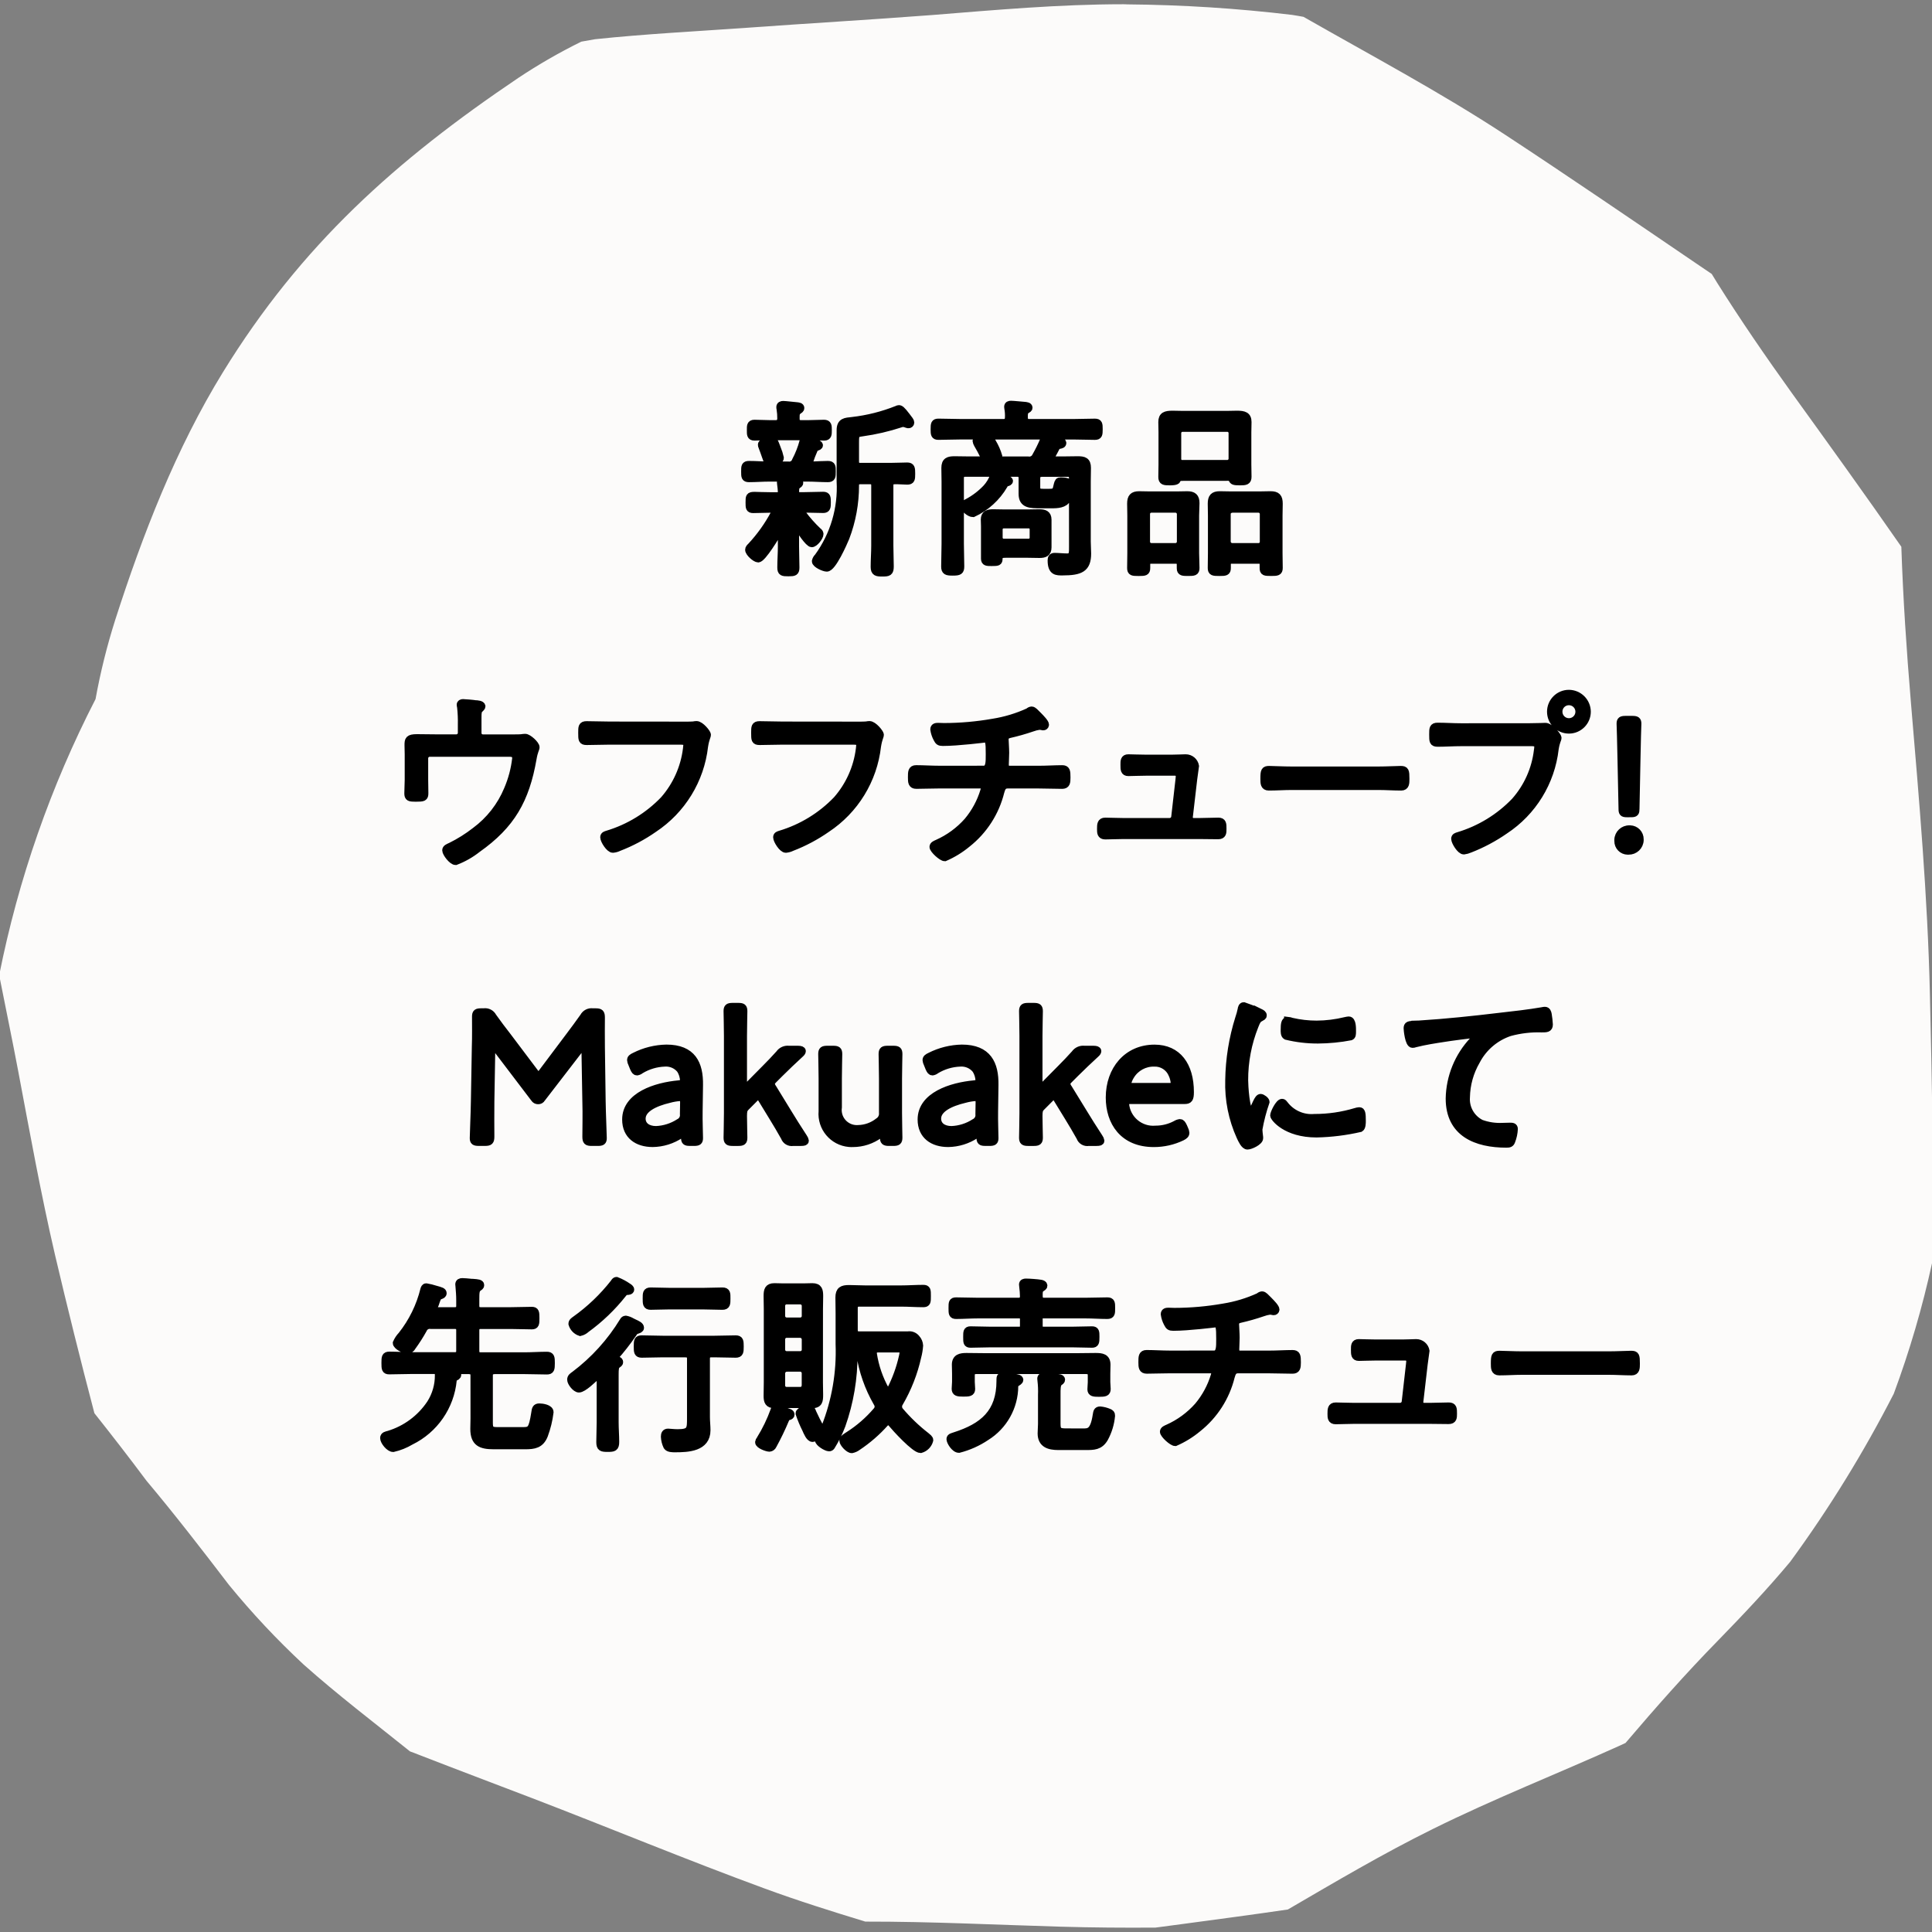 <?xml version="1.0" encoding="utf-8"?>
<!-- Generator: Adobe Illustrator 28.0.0, SVG Export Plug-In . SVG Version: 6.00 Build 0)  -->
<svg version="1.1" id="レイヤー_1" xmlns="http://www.w3.org/2000/svg" xmlns:xlink="http://www.w3.org/1999/xlink" x="0px"
	 y="0px" viewBox="0 0 185 185" style="enable-background:new 0 0 185 185;" xml:space="preserve">
<rect x="0" y="0" width="185" height="185" fill="#808080" stroke="none"/>
<style type="text/css">
	.st0{fill:#FCFBFA;}
	.st1{stroke:#000000;stroke-width:0.7;}
</style>
<g id="グループ_1477" transform="translate(-1152.348 -359.937)">
	<path id="パス_485" class="st0" d="M1335.328,427.191c-0.419-4.981-0.75-9.942-0.916-14.9
		c-3.437-4.95-6.961-9.835-10.5-14.739c-2.475-3.448-4.885-6.95-7.148-10.553
		c-0.167-0.274-0.342-0.552-0.509-0.829c-0.509-0.354-1.027-0.7-1.547-1.049
		c-6.076-4.132-12.131-8.273-18.263-12.3
		c-6.242-4.09-12.8-7.569-19.279-11.271c-0.365-0.065-0.73-0.133-1.095-0.187
		c-5.248-0.628-10.526-0.964-15.811-1.007c-0.121-0.012-0.243-0.012-0.365-0.012
		c-6.1,0-12.185,0.543-18.252,1.03c-5.934,0.453-11.877,0.795-17.8,1.225
		c-4.828,0.342-9.7,0.586-14.518,1.095c-0.441,0.076-0.871,0.155-1.315,0.232
		c-2.083,1.026-4.097,2.185-6.03,3.471c-11.735,7.911-20.784,16-28.273,28.163
		c-4.509,7.326-7.691,15.545-10.321,23.72c-0.792,2.49-1.423,5.029-1.889,7.6
		c-4.29,8.341-7.395,17.241-9.226,26.44c0.6,3.06,1.239,6.1,1.813,9.147
		c1.117,5.9,2.178,11.812,3.536,17.655c1.193,5.071,2.449,10.117,3.767,15.138
		c1.691,2.133,3.36,4.285,4.984,6.463c2.73,3.247,5.315,6.6,7.889,9.965
		c2.206,2.702,4.595,5.25,7.148,7.626c3.27,2.916,6.774,5.578,10.2,8.33
		c0.3,0.11,0.6,0.221,0.894,0.342c3.6,1.4,7.215,2.763,10.827,4.144
		c7.425,2.851,14.762,5.9,22.232,8.641c3.182,1.171,6.418,2.186,9.645,3.171
		c6.254-0.011,12.462,0.308,18.7,0.486c3.041,0.088,6.067,0.11,9.091,0.088
		c0.945-0.13,1.887-0.257,2.831-0.376c3.278-0.444,6.565-0.874,9.84-1.358
		c4.565-2.659,9.122-5.357,13.848-7.691c5.889-2.919,12.021-5.326,18.009-8.033
		c0.155-0.076,0.32-0.144,0.475-0.221c2.851-3.349,5.767-6.653,8.85-9.8
		c2.4-2.464,4.729-4.927,6.916-7.546c3.729-5.095,7.047-10.479,9.922-16.1
		c1.522-4.1,2.751-8.302,3.68-12.575c0.133-8.562-0.011-17.146-0.221-25.7
		C1336.931,445.789,1336.114,436.495,1335.328,427.191z"/>
	<path id="パス_3281" class="st1" d="M1227.055,403.777c-0.068-0.308-0.165-0.609-0.288-0.9
		c-0.234-0.63-0.288-0.81-0.576-0.81c-0.234,0-0.918,0.18-0.918,0.45
		c-0.001,0.076,0.017,0.15,0.054,0.216c0.144,0.36,0.234,0.648,0.306,0.846
		c0.2,0.576,0.234,0.648,0.5,0.648
		C1226.227,404.227,1227.055,404.137,1227.055,403.777z M1235.623,405.954
		c0.36,0,0.5,0.144,0.5,0.486v5.742c0,0.684-0.054,1.35-0.054,2.034
		c0,0.54,0.234,0.576,0.756,0.576c0.594,0,0.756-0.036,0.756-0.612
		c0-0.666-0.036-1.332-0.036-2v-5.722c0-0.324,0.108-0.5,0.45-0.5
		c0.36-0.018,0.918,0.036,1.224,0.036c0.4,0,0.414-0.18,0.414-0.7
		c0-0.52-0.018-0.72-0.414-0.72c-0.45,0-1.062,0.036-1.638,0.036h-2.84
		c-0.342,0-0.486-0.144-0.486-0.486v-1.836c0-0.81,0.054-0.828,0.666-0.918
		c1.241-0.173,2.464-0.456,3.654-0.846c0.07-0.026,0.142-0.045,0.216-0.054
		c0.098,0,0.196,0.019,0.288,0.054c0.081,0.035,0.165,0.059,0.252,0.072
		c0.11,0.009,0.207-0.073,0.215-0.183c0-0.006,0.001-0.011,0.001-0.017
		c0-0.126-0.126-0.27-0.4-0.63c-0.45-0.594-0.594-0.684-0.72-0.684
		c-0.064,0.001-0.126,0.02-0.18,0.054c-1.374,0.549-2.814,0.912-4.284,1.08
		c-0.666,0.072-1.152,0.072-1.152,0.918v4.9
		c0.139,2.583-0.616,5.136-2.138,7.228c-0.118,0.111-0.2,0.255-0.234,0.414
		c0,0.288,0.81,0.648,1.08,0.648c0.558,0,1.6-2.376,1.818-2.9
		c0.61-1.596,0.921-3.291,0.918-5c0-0.342,0.162-0.468,0.486-0.468
		L1235.623,405.954z M1228.567,399.871c0-0.288,0.018-0.45,0.216-0.594
		c0.144-0.108,0.234-0.144,0.234-0.27c0-0.162-0.2-0.18-0.324-0.2
		c-0.234-0.018-1.17-0.126-1.35-0.126c-0.162,0-0.306,0.054-0.306,0.234
		c-0.003,0.055,0.003,0.109,0.018,0.162c0.051,0.315,0.075,0.635,0.072,0.954
		c-0.036,0.36-0.162,0.486-0.5,0.486h-0.594c-0.486,0-0.99-0.036-1.44-0.036
		c-0.4,0-0.378,0.252-0.378,0.648s-0.018,0.648,0.378,0.648
		c0.45,0,0.954-0.036,1.44-0.036h3.78c0.5,0,1.008,0.036,1.458,0.036
		c0.378,0,0.378-0.252,0.378-0.648c0-0.414,0-0.648-0.4-0.648
		c-0.432,0-0.936,0.036-1.44,0.036h-0.756c-0.306,0-0.486-0.126-0.486-0.468
		V399.871z M1229.251,402.211c-0.171,0.637-0.412,1.253-0.72,1.836
		c-0.098,0.304-0.406,0.488-0.72,0.432h-1.782c-0.666,0-1.314-0.054-1.962-0.054
		c-0.4,0-0.4,0.18-0.4,0.666s0,0.666,0.4,0.666
		c0.648,0,1.3-0.054,1.962-0.054h3.636c0.648,0,1.314,0.054,1.962,0.054
		c0.4,0,0.4-0.2,0.4-0.666c0-0.45,0.018-0.666-0.4-0.666
		c-0.4,0-1.044,0.036-1.494,0.054c-0.157,0.002-0.286-0.123-0.288-0.28
		c0-0.003,0-0.005,0-0.008c0.132-0.417,0.289-0.825,0.468-1.224
		c0.044-0.116,0.147-0.199,0.27-0.216c0.09-0.036,0.216-0.072,0.216-0.18
		c0-0.216-1.134-0.594-1.35-0.594
		C1229.305,401.977,1229.287,402.105,1229.251,402.211z M1226.497,409.105
		c-0.604,1.137-1.355,2.19-2.232,3.132c-0.108,0.108-0.216,0.2-0.216,0.342
		c0,0.306,0.648,0.864,0.9,0.864c0.414,0,1.764-2.25,2-2.682
		c0.019-0.043,0.061-0.071,0.108-0.072c0.09,0,0.108,0.09,0.126,0.144v1.422
		c0,0.666-0.054,1.35-0.054,2.016c0,0.486,0.162,0.5,0.72,0.5s0.7-0.036,0.7-0.5
		c0-0.666-0.036-1.35-0.036-2.016v-1.728c0-0.072,0.036-0.162,0.126-0.162
		c0.05,0.005,0.096,0.032,0.126,0.072c0.18,0.27,1.008,1.548,1.314,1.548
		c0.288,0,0.774-0.63,0.774-0.918c-0.011-0.105-0.071-0.199-0.162-0.252
		c-0.562-0.528-1.074-1.107-1.53-1.728c-0.047-0.048-0.072-0.113-0.072-0.18
		c0-0.162,0.162-0.216,0.288-0.234c0.594,0,1.206,0.036,1.8,0.036
		c0.36,0,0.378-0.2,0.378-0.666c0-0.45,0-0.666-0.378-0.666
		c-0.594,0-1.17,0.036-1.764,0.036h-0.468c-0.288,0-0.414-0.09-0.432-0.4
		c0.018-0.288,0-0.468,0.2-0.612c0.126-0.09,0.2-0.126,0.2-0.234
		c0-0.18-0.216-0.18-0.342-0.2c-0.238-0.012-0.99-0.062-1.19-0.062
		c-0.144,0-0.288,0.036-0.288,0.216c0,0.054,0.018,0.126,0.018,0.18
		c0.036,0.234,0.054,0.468,0.072,0.72c-0.018,0.288-0.144,0.4-0.45,0.4
		h-0.522c-0.792,0-1.278-0.036-1.6-0.036c-0.522,0-0.522,0.108-0.522,0.666
		c0,0.486,0,0.666,0.378,0.666c0.576,0,1.17-0.036,1.746-0.036
		c0.162,0.018,0.324,0.072,0.324,0.27
		C1226.531,409.004,1226.518,409.056,1226.497,409.105z M1248.997,405.991
		c0-0.2-1.188-0.612-1.314-0.612c-0.144,0-0.18,0.108-0.216,0.2
		c-0.154,0.398-0.38,0.764-0.666,1.08c-0.517,0.548-1.118,1.009-1.782,1.366
		c-0.144,0.072-0.36,0.18-0.36,0.342c0,0.288,0.54,0.738,0.864,0.738
		c1.242-0.576,2.278-1.518,2.97-2.7c0.051-0.124,0.158-0.218,0.288-0.252
		C1248.871,406.135,1248.997,406.081,1248.997,405.991z M1248.007,410.671
		c-0.021-0.248,0.162-0.466,0.409-0.487c0.03-0.003,0.061-0.002,0.091,0.001
		h2.3c0.24-0.029,0.457,0.142,0.486,0.382c0.004,0.035,0.004,0.07,0,0.104
		v0.7c0.029,0.247-0.148,0.47-0.395,0.499
		c-0.03,0.003-0.06,0.004-0.091,0.001h-2.3c-0.25,0.026-0.474-0.155-0.5-0.405
		c-0.003-0.032-0.003-0.063,0-0.095V410.671z M1252.687,410.329v-0.63
		c0-0.558-0.36-0.648-0.828-0.648c-0.36,0-0.738,0.018-1.1,0.018h-2.2
		c-0.378,0-0.756-0.018-1.134-0.018c-0.45,0-0.81,0.108-0.81,0.63
		c0,0.216,0.018,0.432,0.018,0.648v3.1c0,0.36,0.216,0.36,0.666,0.36
		c0.612,0,0.7-0.018,0.7-0.36c0.018-0.414,0.324-0.432,0.666-0.432h2.096
		c0.378,0,0.738,0.018,1.116,0.018c0.486,0,0.81-0.108,0.81-0.666V410.329z
		 M1252.273,402.105c-0.217,0.512-0.463,1.011-0.738,1.494
		c-0.124,0.288-0.429,0.454-0.738,0.4h-2.754c-0.072,0-0.162-0.036-0.162-0.126
		s0.09-0.126,0.09-0.252c-0.136-0.461-0.329-0.903-0.576-1.316
		c-0.054-0.09-0.09-0.18-0.126-0.234c-0.029-0.049-0.041-0.106-0.036-0.162
		c0-0.18,0.108-0.216,0.27-0.234h4.464c0.18,0.018,0.342,0.072,0.342,0.288
		C1252.305,402.012,1252.293,402.06,1252.273,402.105z M1255.063,412.275
		c0,0.54,0.036,1.008-0.5,1.008c-0.414,0-0.864-0.054-1.242-0.054
		c-0.252,0-0.306,0.162-0.306,0.378c0,1.116,0.54,1.08,1.08,1.08
		c1.724-0.002,2.386-0.308,2.386-1.748c0-0.378-0.036-0.756-0.036-1.152v-5.742
		c0-0.432,0.018-0.864,0.018-1.314c0-0.666-0.324-0.756-0.918-0.756
		c-0.468,0-0.954,0.018-1.422,0.018h-0.81c-0.162,0-0.306-0.054-0.306-0.234
		c-0.002-0.064,0.017-0.127,0.054-0.18c0.2-0.342,0.306-0.594,0.45-0.846
		c0.072-0.108,0.126-0.126,0.27-0.162c0.2-0.036,0.324-0.072,0.324-0.216
		c0-0.2-0.45-0.342-0.936-0.54c-0.018-0.018-0.054-0.036-0.054-0.072
		c-0.004-0.036,0.023-0.069,0.059-0.072c0.004-0,0.008-0,0.013,0h1.894
		c0.7,0,1.4,0.036,2.106,0.036c0.378,0,0.4-0.162,0.4-0.666
		c0-0.504-0.018-0.666-0.4-0.666c-0.7,0-1.4,0.036-2.106,0.036h-4.176
		c-0.324,0-0.45-0.126-0.486-0.45c0-0.432,0-0.612,0.216-0.756
		c0.144-0.09,0.234-0.126,0.234-0.234c0-0.162-0.234-0.18-0.36-0.2
		c-0.288-0.018-1.1-0.108-1.35-0.108c-0.162,0-0.306,0.036-0.306,0.234
		c0,0.036,0.018,0.108,0.018,0.144c0.054,0.303,0.072,0.611,0.054,0.918
		c-0.036,0.324-0.144,0.45-0.486,0.45h-4.122c-0.7,0-1.4-0.036-2.106-0.036
		c-0.378,0-0.4,0.162-0.4,0.666c0,0.486,0.018,0.666,0.4,0.666
		c0.7,0,1.4-0.036,2.106-0.036h1.584c0.07-0.009,0.134,0.041,0.143,0.111
		c0.001,0.005,0.001,0.01,0.001,0.015c0,0.054-0.036,0.09-0.072,0.144
		c-0.078,0.046-0.131,0.126-0.144,0.216c0.017,0.108,0.053,0.212,0.108,0.306
		c0.2,0.342,0.432,0.756,0.594,1.1c0.021,0.052,0.033,0.106,0.036,0.162
		c0,0.2-0.144,0.252-0.324,0.27h-1.1c-0.468,0-0.918-0.018-1.386-0.018
		c-0.594,0-0.918,0.108-0.918,0.774c0,0.45,0.018,0.882,0.018,1.332v5.924
		c0,0.72-0.036,1.44-0.036,2.178c0,0.468,0.18,0.522,0.756,0.522
		c0.63,0,0.756-0.072,0.756-0.54c0-0.72-0.036-1.44-0.036-2.16v-6.266
		c0-0.342,0.144-0.5,0.5-0.5h4.938c0.36,0,0.5,0.162,0.5,0.5v1.494
		c0,1.026,0.774,1.026,1.746,1.026h0.85c0.5,0,1.242,0.036,1.6-0.378
		c0.281-0.411,0.449-0.889,0.488-1.386c0-0.432-0.648-0.5-0.99-0.5
		c-0.216,0-0.252,0.072-0.324,0.342c-0.144,0.63-0.162,0.756-0.792,0.756h-0.558
		c-0.4,0-0.648-0.036-0.648-0.5v-0.846c0-0.36,0.144-0.468,0.486-0.5h2.466
		c0.241-0.035,0.465,0.132,0.5,0.373c0.006,0.042,0.006,0.085,0,0.127
		L1255.063,412.275z M1265.107,401.436c-0.013-0.263,0.19-0.487,0.453-0.5
		c0.011-0.001,0.022-0.001,0.033-0h4.248c0.26-0.016,0.484,0.182,0.5,0.442
		c0.001,0.019,0.001,0.039,0,0.058v2.412c0.005,0.263-0.204,0.481-0.467,0.486
		c-0.011,0-0.022,0-0.033-0h-4.248
		c-0.245,0.024-0.462-0.155-0.486-0.4c-0.003-0.029-0.003-0.058,0-0.086V401.436z
		 M1269.751,405.63c0.162-0.018,0.5-0.018,0.576,0.18
		c0.09,0.2,0.144,0.252,0.756,0.252c0.54,0,0.756-0.036,0.756-0.468
		c0-0.4-0.018-0.774-0.018-1.17v-3.1c0-0.324,0.018-0.648,0.018-0.972
		c0-0.63-0.36-0.738-1.044-0.738c-0.27,0-0.612,0.018-0.99,0.018h-4.176
		c-0.378,0-0.72-0.018-0.99-0.018c-0.684,0-1.026,0.108-1.026,0.738
		c0,0.324,0.018,0.648,0.018,0.972v3.1c0,0.4-0.018,0.792-0.018,1.188
		c0,0.432,0.216,0.45,0.756,0.45c0.144,0,0.63,0,0.684-0.162
		c0.09-0.234,0.2-0.27,0.63-0.27H1269.751z M1270.345,412.29
		c-0.276,0-0.5-0.224-0.5-0.5v-2.61c0-0.306,0.2-0.468,0.5-0.5h2.5
		c0.264-0.005,0.482,0.205,0.486,0.469c0,0.01,0,0.02-0,0.031v2.61
		c0.018,0.258-0.177,0.481-0.434,0.499c-0.017,0.001-0.034,0.001-0.052,0.001
		H1270.345z M1273.315,414.324c0,0.4,0.144,0.414,0.756,0.414
		c0.576,0,0.756-0.018,0.756-0.414c0-0.468-0.018-0.954-0.018-1.422v-3.598
		c0-0.378,0.018-0.756,0.018-1.134c0-0.63-0.2-0.846-0.828-0.846
		c-0.342,0-0.684,0.018-1.026,0.018h-2.772c-0.342,0-0.684-0.018-1.044-0.018
		c-0.612,0-0.81,0.234-0.81,0.846c0,0.378,0.018,0.756,0.018,1.134v3.6
		c0,0.468-0.018,0.954-0.018,1.422c0,0.4,0.18,0.414,0.756,0.414
		c0.594,0,0.756-0.018,0.756-0.414v-0.344c0-0.306,0.126-0.414,0.414-0.414h2.628
		c0.288,0,0.414,0.108,0.414,0.414V414.324z M1262.605,412.29
		c-0.263,0.005-0.481-0.204-0.486-0.467c-0-0.011-0-0.022,0-0.033
		v-2.61c-0.013-0.263,0.19-0.487,0.453-0.5
		c0.011-0.001,0.022-0.001,0.033-0h2.3
		c0.27,0.001,0.487,0.22,0.486,0.49c0,0.003-0,0.007-0,0.01v2.61
		c0.007,0.269-0.206,0.493-0.476,0.5c-0.003,0-0.007,0-0.01,0
		H1262.605z M1265.381,414.361c0,0.378,0.234,0.378,0.738,0.378
		c0.558,0,0.738-0.018,0.738-0.414c0-0.486-0.036-0.954-0.036-1.422v-3.598
		c0-0.4,0.036-0.792,0.036-1.188c0-0.594-0.252-0.792-0.828-0.792
		c-0.342,0-0.684,0.018-1.026,0.018h-2.522c-0.342,0-0.7-0.018-1.044-0.018
		c-0.612,0-0.81,0.234-0.81,0.846c0,0.378,0.018,0.756,0.018,1.134v3.6
		c0,0.468-0.018,0.954-0.018,1.422c0,0.4,0.162,0.414,0.756,0.414
		s0.756-0.018,0.756-0.414v-0.344c0-0.306,0.126-0.414,0.414-0.414h2.412
		c0.288,0,0.414,0.126,0.414,0.414L1265.381,414.361z M1194.043,430.605
		c-0.594,0-1.188-0.018-1.764-0.018c-0.81,0-0.846,0.2-0.846,0.7
		c0,0.288,0.018,0.594,0.018,0.9v2.418c0,0.432-0.036,0.864-0.036,1.3
		c0,0.414,0.144,0.45,0.738,0.45c0.756,0,0.864-0.036,0.864-0.468
		c0-0.27-0.018-0.918-0.018-1.3v-2.036c0-0.276,0.224-0.5,0.5-0.5h7.326
		c0.45,0,0.918-0.054,0.918,0.5c-0.115,1.03-0.382,2.037-0.792,2.988
		c-0.655,1.577-1.727,2.945-3.1,3.96c-0.723,0.563-1.501,1.052-2.322,1.458
		c-0.27,0.126-0.486,0.2-0.486,0.4c0,0.27,0.594,1.062,0.936,1.062
		c0.752-0.288,1.456-0.688,2.088-1.188c3.258-2.3,4.626-4.716,5.31-8.64
		c0.126-0.756,0.288-0.936,0.288-1.1c0-0.27-0.72-0.936-1.026-0.936
		c-0.121,0.003-0.241,0.015-0.36,0.036c-0.18,0.018-0.414,0.018-0.648,0.018
		h-3.042c-0.264,0.005-0.482-0.205-0.486-0.469c-0-0.01,0-0.02,0-0.031
		v-1.44c0-0.486,0.018-0.684,0.18-0.828c0.072-0.072,0.2-0.18,0.2-0.27
		c0-0.2-0.468-0.234-0.612-0.234c-0.18-0.036-1.044-0.108-1.188-0.108
		c-0.126,0-0.252,0.054-0.252,0.18c0.003,0.079,0.015,0.158,0.036,0.234
		c0.061,0.556,0.085,1.115,0.072,1.674v0.788c0.005,0.272-0.212,0.496-0.484,0.5
		c-0.005,0-0.011,0-0.016,0H1194.043z M1210.765,429.38
		c-0.756,0-1.494-0.036-2.25-0.036c-0.45,0-0.45,0.216-0.45,0.756
		c0,0.666,0,0.828,0.468,0.828c0.738,0,1.476-0.036,2.214-0.036h6.734
		c0.36,0,0.648,0.036,0.648,0.4c0,0.09-0.036,0.27-0.036,0.36
		c-0.224,1.801-0.983,3.494-2.178,4.86c-1.489,1.554-3.356,2.695-5.418,3.312
		c-0.162,0.054-0.324,0.09-0.324,0.288c0,0.288,0.522,1.134,0.864,1.134
		c0.2-0.018,0.396-0.073,0.576-0.162c1.183-0.456,2.307-1.054,3.346-1.78
		c2.703-1.788,4.476-4.68,4.842-7.9c0.126-0.792,0.27-0.918,0.27-1.116
		c0-0.162-0.63-0.954-1.026-0.954c-0.103,0.003-0.205,0.015-0.306,0.036
		c-0.2,0.018-0.45,0.018-0.72,0.018L1210.765,429.38z M1227.325,429.38
		c-0.756,0-1.494-0.036-2.25-0.036c-0.45,0-0.45,0.216-0.45,0.756
		c0,0.666,0,0.828,0.468,0.828c0.738,0,1.476-0.036,2.214-0.036h6.732
		c0.36,0,0.648,0.036,0.648,0.4c0,0.09-0.036,0.27-0.036,0.36
		c-0.224,1.801-0.983,3.494-2.178,4.86c-1.489,1.554-3.356,2.695-5.418,3.312
		c-0.162,0.054-0.324,0.09-0.324,0.288c0,0.288,0.522,1.134,0.864,1.134
		c0.2-0.018,0.396-0.073,0.576-0.162c1.184-0.456,2.308-1.054,3.348-1.78
		c2.703-1.788,4.476-4.68,4.842-7.9c0.126-0.792,0.27-0.918,0.27-1.116
		c0-0.162-0.63-0.954-1.026-0.954c-0.103,0.003-0.205,0.015-0.306,0.036
		c-0.2,0.018-0.45,0.018-0.72,0.018L1227.325,429.38z M1242.301,433.611
		c-0.738,0-1.566-0.054-2.232-0.054c-0.432,0-0.432,0.306-0.432,0.828
		c0,0.45,0.018,0.738,0.45,0.738c0.684,0,1.458-0.036,2.214-0.036h4.014
		c0.163-0.003,0.3,0.125,0.306,0.288c-0.009,0.097-0.027,0.194-0.054,0.288
		c-0.322,1.062-0.854,2.048-1.566,2.9c-0.803,0.908-1.792,1.632-2.9,2.124
		c-0.162,0.072-0.4,0.162-0.4,0.342c0,0.27,0.828,1.026,1.116,1.026
		c0.781-0.339,1.509-0.788,2.164-1.332c1.581-1.252,2.701-2.993,3.186-4.95
		c0.108-0.378,0.216-0.684,0.666-0.684h2.97c0.738,0,1.494,0.036,2.25,0.036
		c0.414,0,0.45-0.252,0.45-0.738c0-0.63-0.036-0.828-0.45-0.828
		c-0.684,0-1.494,0.054-2.25,0.054h-2.806c-0.306,0-0.4-0.216-0.4-0.468
		c0-0.288,0.036-0.756,0.036-1.116c0-0.432-0.054-1.116-0.054-1.3
		c0-0.288,0.2-0.414,0.432-0.468c0.73-0.166,1.451-0.37,2.16-0.612
		c0.226-0.085,0.461-0.145,0.7-0.18c0.054,0,0.108,0.018,0.162,0.018
		c0.065,0.019,0.132,0.031,0.2,0.036c0.109,0.009,0.205-0.071,0.216-0.18
		c0-0.2-0.4-0.612-0.666-0.882l-0.144-0.144
		c-0.108-0.108-0.342-0.378-0.5-0.378c-0.116,0.01-0.224,0.061-0.306,0.144
		c-1.082,0.495-2.225,0.84-3.4,1.026c-1.552,0.273-3.124,0.411-4.7,0.414
		c-0.2,0-0.468-0.018-0.576-0.018c-0.18,0-0.378,0.036-0.378,0.27
		c0.041,0.309,0.139,0.608,0.288,0.882c0.144,0.288,0.234,0.36,0.558,0.36
		c1.458,0,3.978-0.324,4.032-0.324c0.4,0,0.432,0.324,0.432,1.458
		c0,0.774,0.018,1.458-0.558,1.458L1242.301,433.611z M1262.081,432.551
		c-0.7,0-1.332-0.036-1.692-0.036c-0.414,0-0.4,0.306-0.4,0.666
		c0,0.432,0,0.72,0.4,0.72c0.378,0,1.08-0.036,1.71-0.036h2.754
		c0.227-0.011,0.421,0.164,0.432,0.392c0,0.008,0.001,0.015,0,0.022
		c0,0.054-0.036,0.306-0.036,0.378l-0.4,3.51
		c-0.029,0.255-0.244,0.448-0.5,0.45h-4.48c-0.576,0-1.26-0.036-1.692-0.036
		s-0.432,0.324-0.432,0.738c0,0.342,0,0.648,0.432,0.648
		c0.45,0,1.17-0.036,1.692-0.036h7.412c0.576,0,1.134,0.018,1.71,0.018
		c0.45,0,0.45-0.27,0.45-0.648c0-0.468,0-0.72-0.432-0.72
		c-0.576,0-1.152,0.036-1.728,0.036h-0.648c-0.228,0.003-0.415-0.179-0.418-0.406
		c-0-0.021,0.001-0.041,0.004-0.062l0.414-3.564
		c0.018-0.162,0.18-1.26,0.18-1.278c-0.072-0.46-0.471-0.797-0.936-0.792
		c-0.216,0-0.828,0.036-1.314,0.036H1262.081z M1276.051,433.685
		c-0.774,0-1.89-0.054-2.178-0.054c-0.432,0-0.486,0.126-0.486,0.882
		c0,0.414,0,0.774,0.45,0.774c0.738,0,1.476-0.054,2.214-0.054h8.262
		c0.738,0,1.476,0.054,2.214,0.054c0.432,0,0.432-0.36,0.432-0.774
		c0-0.756-0.036-0.882-0.486-0.882c-0.288,0-1.4,0.054-2.16,0.054H1276.051z
		 M1292.251,429.544c-0.756,0-1.494-0.054-2.25-0.054
		c-0.45,0-0.45,0.216-0.45,0.774c0,0.648,0,0.828,0.468,0.828
		c0.738,0,1.476-0.054,2.214-0.054h6.462c0.468,0,0.918-0.054,0.918,0.4
		c-0.002,0.121-0.014,0.241-0.036,0.36c-0.213,1.804-0.973,3.5-2.178,4.86
		c-1.489,1.553-3.356,2.693-5.418,3.308c-0.162,0.054-0.324,0.09-0.324,0.288
		c0,0.288,0.522,1.152,0.864,1.152c0.199-0.026,0.393-0.081,0.576-0.162
		c1.182-0.46,2.306-1.058,3.348-1.782c2.682-1.762,4.443-4.624,4.806-7.812
		c0.126-0.774,0.27-0.882,0.27-1.062s-0.74-1.084-1.188-1.084
		c-0.036,0-0.882,0.036-1.548,0.036L1292.251,429.544z M1302.581,427.115
		c0.537,0,0.972,0.435,0.972,0.972c0,0.537-0.435,0.972-0.972,0.972
		c-0.537,0-0.972-0.435-0.972-0.972c-0.002-0.535,0.429-0.97,0.964-0.972
		C1302.576,427.115,1302.578,427.115,1302.581,427.115z M1302.581,426.341
		c-0.964,0-1.746,0.782-1.746,1.746c0,0.964,0.782,1.746,1.746,1.746
		c0.964,0,1.746-0.782,1.746-1.746l0,0
		C1304.32,427.125,1303.542,426.348,1302.581,426.341z M1308.539,437.841
		c0.4,0,0.45-0.09,0.45-0.468l0.09-4.536
		c0.018-0.648,0.036-1.728,0.054-2.448c0.018-0.594,0.036-1.008,0.036-1.152
		c0-0.324-0.108-0.4-0.522-0.4h-0.63c-0.414,0-0.522,0.072-0.522,0.4
		c0,0.162,0.018,0.576,0.036,1.17c0.018,0.72,0.036,1.8,0.054,2.358
		l0.096,4.61c0,0.378,0.054,0.468,0.45,0.468L1308.539,437.841z M1308.381,439.319
		c-0.592-0.017-1.085,0.449-1.103,1.041c-0.001,0.037-0,0.074,0.003,0.111
		c-0.009,0.52,0.406,0.948,0.925,0.956c0.028,0,0.055-0,0.083-0.002
		c0.592,0.016,1.085-0.451,1.101-1.043c0.001-0.024,0-0.049-0.001-0.073
		c0.011-0.536-0.413-0.979-0.949-0.991
		C1308.42,439.318,1308.401,439.318,1308.381,439.319z M1199.425,460.281
		c0-0.18,0.036-0.27,0.108-0.27c0.054,0,0.126,0.054,0.216,0.162l3.762,4.95
		c0.076,0.126,0.213,0.202,0.36,0.2c0.149,0.01,0.29-0.068,0.36-0.2
		l3.8-4.932c0.09-0.108,0.162-0.18,0.234-0.18
		c0.072,0,0.108,0.108,0.108,0.288l0.09,5.166c0.036,1.044,0,2.808,0,3.294
		c0,0.468,0.09,0.558,0.558,0.558h0.558c0.414,0,0.522-0.072,0.522-0.4
		c0-0.36-0.09-2.3-0.108-3.528l-0.072-5.184c-0.018-0.9,0-2.286,0-2.808
		c0-0.468-0.09-0.558-0.558-0.558h-0.252c-0.36-0.052-0.713,0.129-0.882,0.45
		c-0.45,0.648-0.918,1.26-1.386,1.89l-2.61,3.474
		c-0.126,0.18-0.234,0.27-0.324,0.27c-0.09,0-0.18-0.09-0.324-0.27
		l-2.646-3.51c-0.468-0.594-0.936-1.224-1.386-1.854
		c-0.166-0.324-0.522-0.506-0.882-0.45h-0.234c-0.432,0-0.54,0.072-0.54,0.45
		c0,0.684,0.018,1.962-0.018,2.916l-0.09,5.2
		c-0.018,1.206-0.108,3.15-0.108,3.51c0,0.324,0.108,0.4,0.522,0.4h0.576
		c0.468,0,0.558-0.09,0.558-0.558c0-0.666-0.018-2.322,0-3.312L1199.425,460.281z
		 M1218.793,469.316c0.414,0,0.522-0.072,0.522-0.4
		c0-0.486-0.054-1.62-0.036-2.556l0.036-2.52
		c0.036-2.034-0.666-3.528-3.15-3.528c-1.058,0.02-2.098,0.278-3.042,0.756
		c-0.27,0.126-0.378,0.216-0.378,0.378c0.012,0.126,0.048,0.248,0.108,0.36
		l0.162,0.4c0.108,0.252,0.2,0.36,0.324,0.36
		c0.132-0.02,0.257-0.076,0.36-0.162c0.696-0.419,1.488-0.655,2.3-0.684
		c0.574-0.042,1.132,0.2,1.494,0.648c0.197,0.314,0.308,0.674,0.324,1.044
		c0,0.234-0.126,0.288-0.468,0.324c-2.214,0.2-5.076,1.116-5.076,3.4
		c0,1.53,1.1,2.286,2.574,2.286c0.949-0.012,1.875-0.3,2.664-0.828
		c0.144-0.09,0.2-0.126,0.27-0.126c0.09,0,0.126,0.108,0.126,0.36
		c0,0.414,0.09,0.486,0.5,0.486L1218.793,469.316z M1217.821,465.505l-0.018,1.116
		c0.041,0.329-0.133,0.648-0.432,0.792c-0.658,0.425-1.417,0.667-2.2,0.7
		c-0.81,0-1.35-0.4-1.35-1.062c0-0.918,1.17-1.512,2.61-1.854
		c0.347-0.096,0.703-0.157,1.062-0.18
		C1217.767,465.014,1217.821,465.141,1217.821,465.505z M1224.621,465.105
		c0.144-0.144,0.252-0.216,0.342-0.216c0.108,0,0.2,0.09,0.324,0.306
		l1.044,1.71c0.4,0.648,0.738,1.224,1.134,1.926
		c0.117,0.345,0.47,0.552,0.828,0.486h0.756c0.27,0,0.4-0.036,0.4-0.144
		c-0.022-0.118-0.071-0.229-0.144-0.324c-0.576-0.882-1.1-1.71-1.512-2.394
		l-1.422-2.322c-0.093-0.121-0.154-0.264-0.18-0.414
		c0-0.144,0.09-0.252,0.27-0.432l0.558-0.558
		c0.612-0.612,1.26-1.224,1.962-1.872c0.126-0.108,0.18-0.2,0.18-0.27
		c0-0.108-0.144-0.162-0.378-0.162h-0.882c-0.365-0.049-0.727,0.111-0.936,0.414
		c-0.45,0.5-0.882,0.954-1.368,1.44l-1.692,1.71
		c-0.108,0.108-0.18,0.144-0.234,0.144c-0.09,0-0.144-0.108-0.144-0.306v-4.7
		c0-0.828,0.036-2.124,0.036-2.358c0-0.378-0.108-0.45-0.54-0.45h-0.5
		c-0.432,0-0.54,0.072-0.54,0.45c0,0.234,0.036,1.53,0.036,2.358v7.4
		c0,0.81-0.036,2.106-0.036,2.34c0,0.378,0.108,0.45,0.54,0.45h0.5
		c0.432,0,0.54-0.072,0.54-0.45c0-0.234-0.036-1.494-0.036-2.07
		c0-0.486,0.054-0.648,0.234-0.828L1224.621,465.105z M1237.869,469.316
		c0.432,0,0.54-0.072,0.54-0.45c0-0.234-0.036-1.53-0.036-2.34v-3.312
		c0-0.81,0.036-2.106,0.036-2.34c0-0.378-0.108-0.45-0.54-0.45h-0.5
		c-0.432,0-0.54,0.072-0.54,0.45c0,0.234,0.036,1.53,0.036,2.34v3.276
		c0.034,0.329-0.121,0.65-0.4,0.828c-0.554,0.44-1.237,0.686-1.944,0.7
		c-0.992,0.07-1.852-0.678-1.922-1.669c-0.009-0.128-0.004-0.256,0.014-0.383
		v-2.752c0-0.81,0.036-2.106,0.036-2.34c0-0.378-0.108-0.45-0.54-0.45h-0.522
		c-0.432,0-0.54,0.072-0.54,0.45c0,0.234,0.036,1.53,0.036,2.34v3.132
		c-0.138,1.557,1.012,2.932,2.57,3.07c0.127,0.011,0.255,0.014,0.382,0.008
		c0.906-0.004,1.788-0.294,2.52-0.828c0.077-0.066,0.17-0.11,0.27-0.126
		c0.09,0,0.126,0.09,0.126,0.324c0,0.45,0.108,0.522,0.54,0.522H1237.869z
		 M1247.085,469.316c0.414,0,0.522-0.072,0.522-0.4
		c0-0.486-0.054-1.62-0.036-2.556l0.036-2.52
		c0.036-2.034-0.666-3.528-3.15-3.528c-1.058,0.02-2.098,0.278-3.042,0.756
		c-0.27,0.126-0.378,0.216-0.378,0.378c0.012,0.126,0.048,0.248,0.108,0.36
		l0.162,0.4c0.108,0.252,0.2,0.36,0.324,0.36
		c0.132-0.02,0.257-0.076,0.36-0.162c0.696-0.419,1.488-0.655,2.3-0.684
		c0.574-0.042,1.132,0.2,1.494,0.648c0.197,0.314,0.308,0.674,0.324,1.044
		c0,0.234-0.126,0.288-0.468,0.324c-2.214,0.2-5.076,1.116-5.076,3.4
		c0,1.53,1.1,2.286,2.574,2.286c0.949-0.012,1.875-0.3,2.664-0.828
		c0.144-0.09,0.2-0.126,0.27-0.126c0.09,0,0.126,0.108,0.126,0.36
		c0,0.414,0.09,0.486,0.5,0.486L1247.085,469.316z M1246.117,465.505l-0.018,1.116
		c0.041,0.329-0.133,0.648-0.432,0.792c-0.658,0.425-1.417,0.667-2.2,0.7
		c-0.81,0-1.35-0.4-1.35-1.062c0-0.918,1.17-1.512,2.61-1.854
		c0.347-0.096,0.703-0.157,1.062-0.18
		C1246.063,465.014,1246.117,465.141,1246.117,465.505z M1252.917,465.105
		c0.144-0.144,0.252-0.216,0.342-0.216c0.108,0,0.2,0.09,0.324,0.306
		l1.048,1.71c0.4,0.648,0.738,1.224,1.134,1.926
		c0.117,0.345,0.47,0.552,0.828,0.486h0.756c0.27,0,0.4-0.036,0.4-0.144
		c-0.022-0.118-0.071-0.229-0.144-0.324c-0.576-0.882-1.1-1.71-1.512-2.394
		l-1.426-2.322c-0.093-0.121-0.154-0.264-0.18-0.414
		c0-0.144,0.09-0.252,0.27-0.432l0.558-0.558
		c0.612-0.612,1.26-1.224,1.962-1.872c0.126-0.108,0.18-0.2,0.18-0.27
		c0-0.108-0.144-0.162-0.378-0.162h-0.882c-0.365-0.049-0.727,0.111-0.936,0.414
		c-0.45,0.5-0.882,0.954-1.368,1.44l-1.692,1.71
		c-0.108,0.108-0.18,0.144-0.234,0.144c-0.09,0-0.144-0.108-0.144-0.306v-4.7
		c0-0.828,0.036-2.124,0.036-2.358c0-0.378-0.108-0.45-0.54-0.45h-0.5
		c-0.432,0-0.54,0.072-0.54,0.45c0,0.234,0.036,1.53,0.036,2.358v7.4
		c0,0.81-0.036,2.106-0.036,2.34c0,0.378,0.108,0.45,0.54,0.45h0.5
		c0.432,0,0.54-0.072,0.54-0.45c0-0.234-0.036-1.494-0.036-2.07
		c0-0.486,0.054-0.648,0.234-0.828L1252.917,465.105z M1265.681,467.823
		c-0.126-0.27-0.216-0.378-0.342-0.378c-0.142,0.018-0.279,0.067-0.4,0.144
		c-0.592,0.318-1.254,0.485-1.926,0.486c-1.47,0.131-2.767-0.955-2.898-2.425
		c-0.001-0.008-0.001-0.015-0.002-0.023c0-0.252,0.126-0.324,0.468-0.324h5.2
		c0.414,0,0.54-0.126,0.54-0.792c0-2.556-1.206-4.194-3.42-4.194
		c-2.628,0-4.32,2.052-4.32,4.716c0,2.34,1.3,4.392,4.248,4.392
		c0.935,0.003,1.858-0.207,2.7-0.612c0.252-0.126,0.36-0.234,0.36-0.4
		c-0.012-0.126-0.048-0.248-0.108-0.36L1265.681,467.823z M1264.331,463.988h-3.616
		c-0.288,0-0.414-0.054-0.414-0.216c0.051-0.295,0.161-0.577,0.324-0.828
		c0.477-0.781,1.335-1.248,2.25-1.224c0.744-0.029,1.427,0.411,1.71,1.1
		c0.124,0.266,0.198,0.553,0.216,0.846c0,0.25-0.126,0.322-0.468,0.322H1264.331z
		 M1275.115,465.505c-0.306,0-0.792,1.026-0.792,1.242s1.152,1.758,4.086,1.758
		c1.412-0.029,2.818-0.204,4.194-0.522c0.18-0.108,0.18-0.522,0.18-0.72
		c0-0.684-0.036-0.954-0.27-0.954c-0.123,0.008-0.244,0.033-0.36,0.072
		c-1.279,0.384-2.607,0.578-3.942,0.576c-1.11,0.096-2.192-0.387-2.862-1.278
		C1275.295,465.605,1275.223,465.505,1275.115,465.505z M1275.655,457.657
		c-0.288,0-0.324,0.36-0.324,0.882c0,0.2-0.018,0.5,0.18,0.612
		c0.995,0.243,2.017,0.364,3.042,0.36c1.05-0.007,2.097-0.109,3.128-0.306
		c0.162-0.072,0.162-0.234,0.162-0.54c0-0.252,0.018-1.044-0.342-1.044
		c-0.109,0.009-0.218,0.027-0.324,0.054c-0.901,0.222-1.826,0.337-2.754,0.342
		c-0.8,0-1.597-0.09-2.376-0.27c-0.126-0.048-0.258-0.08-0.392-0.094
		V457.657z M1272.811,456.793c-0.446-0.203-0.903-0.383-1.368-0.54
		c-0.162,0-0.216,0.2-0.234,0.342c-0.059,0.287-0.137,0.57-0.234,0.846
		c-0.603,1.917-0.924,3.912-0.954,5.922c-0.06,1.865,0.309,3.719,1.08,5.418
		c0.144,0.306,0.4,0.882,0.7,0.882c0.288,0,1.152-0.4,1.152-0.738
		c0.002-0.078-0.004-0.157-0.018-0.234c-0.018-0.144-0.054-0.468-0.054-0.612
		c0.158-0.893,0.387-1.771,0.684-2.628c0-0.162-0.36-0.414-0.5-0.414
		s-0.252,0.162-0.414,0.5c-0.036,0.09-0.09,0.18-0.126,0.27
		c-0.162,0.378-0.27,0.594-0.414,0.594c-0.468,0-0.594-2.61-0.594-3.024
		c-0.006-1.781,0.33-3.546,0.99-5.2c0.18-0.45,0.252-0.63,0.54-0.774
		c0.162-0.09,0.252-0.126,0.252-0.234c0-0.144-0.144-0.216-0.252-0.27
		c-0.038-0.02-0.128-0.056-0.236-0.11V456.793z M1287.841,458.035
		c-0.594,0.018-0.738,0.036-0.738,0.378c0,0.126,0.126,1.512,0.5,1.512
		c0.093-0,0.184-0.019,0.27-0.054c0.918-0.234,1.872-0.378,2.808-0.522
		c0.4-0.072,2.574-0.36,2.826-0.36c0.108,0,0.234,0.036,0.234,0.162
		c0,0.072-0.054,0.144-0.342,0.414c-1.421,1.507-2.23,3.49-2.268,5.562
		c0,3.33,2.574,4.356,5.472,4.356c0.27,0,0.4-0.036,0.486-0.27
		c0.147-0.374,0.232-0.769,0.252-1.17c0-0.252-0.2-0.252-0.414-0.252
		c-0.2,0-0.468,0.018-0.7,0.018c-0.698,0.035-1.395-0.069-2.052-0.306
		c-0.938-0.467-1.5-1.455-1.422-2.5c0.022-1.222,0.357-2.418,0.972-3.474
		c0.669-1.287,1.812-2.264,3.188-2.724c0.996-0.272,2.028-0.394,3.06-0.36
		c0.45,0,0.72,0,0.72-0.4c-0.018-0.326-0.054-0.65-0.108-0.972
		c-0.036-0.18-0.09-0.378-0.306-0.378c-0.085,0.002-0.17,0.014-0.252,0.036
		c-1.242,0.216-2.826,0.4-4.1,0.54c-2.556,0.306-5.112,0.576-7.686,0.738
		c-0.148,0.004-0.292,0.022-0.4,0.022V458.035z M1197.751,495.755
		c0,0.342-0.018,0.666-0.018,1.008c0,1.332,0.666,1.6,1.89,1.6h3.006
		c0.864,0,1.476-0.09,1.836-0.99c0.266-0.714,0.448-1.457,0.54-2.214
		c0-0.378-0.72-0.486-1.008-0.486c-0.342,0-0.378,0.18-0.432,0.576
		c-0.252,1.6-0.414,1.692-1.152,1.692h-2.394c-0.648,0-0.828-0.09-0.828-0.756
		v-4.52c0-0.36,0.144-0.468,0.5-0.5h2.862c0.72,0,1.44,0.036,2.16,0.036
		c0.378,0,0.414-0.162,0.414-0.738c0-0.54-0.018-0.738-0.414-0.738
		c-0.72,0-1.44,0.054-2.16,0.054h-4.158c-0.36,0-0.5-0.144-0.5-0.5v-1.934
		c0-0.36,0.144-0.5,0.5-0.5h2.844c0.684,0,1.35,0.036,2.034,0.036
		c0.36,0,0.378-0.18,0.378-0.72c0-0.558-0.018-0.738-0.378-0.738
		c-0.684,0-1.35,0.036-2.034,0.036h-2.844c-0.36,0-0.5-0.144-0.5-0.5v-0.612
		c0-0.648,0.018-0.918,0.234-1.08c0.144-0.108,0.234-0.144,0.234-0.27
		c0-0.2-0.27-0.216-0.72-0.252c-0.096,0.002-0.193-0.004-0.288-0.018
		c-0.2-0.018-0.54-0.054-0.738-0.054c-0.18,0-0.324,0.054-0.324,0.252
		c0,0.054,0.018,0.126,0.018,0.18c0.036,0.432,0.072,0.864,0.072,1.314v0.54
		c0,0.36-0.144,0.5-0.5,0.5h-1.642c-0.18,0-0.342-0.072-0.342-0.27
		c0.001-0.056,0.014-0.111,0.036-0.162c0.072-0.157,0.132-0.32,0.18-0.486
		c0.126-0.36,0.18-0.468,0.4-0.54c0.108-0.036,0.252-0.09,0.252-0.234
		c0-0.18-0.2-0.234-0.72-0.378c-0.288-0.093-0.583-0.165-0.882-0.216
		c-0.144,0-0.18,0.126-0.216,0.234c-0.391,1.595-1.122,3.087-2.142,4.374
		c-0.21,0.22-0.379,0.476-0.5,0.756c0,0.288,0.756,0.684,1.062,0.684
		c0.203-0.028,0.379-0.157,0.468-0.342c0.381-0.524,0.73-1.071,1.044-1.638
		c0.118-0.284,0.416-0.45,0.72-0.4h2.28c0.36,0,0.5,0.144,0.5,0.5v1.926
		c0,0.36-0.144,0.5-0.5,0.5h-4.086c-0.72,0-1.44-0.054-2.16-0.054
		c-0.4,0-0.414,0.18-0.414,0.738c0,0.558,0.018,0.738,0.4,0.738
		c0.738,0,1.458-0.036,2.178-0.036h2.124c0.306,0,0.414,0.144,0.414,0.468
		c0.008,0.956-0.261,1.893-0.774,2.7c-0.948,1.424-2.362,2.475-4,2.97
		c-0.2,0.054-0.468,0.09-0.468,0.342c0,0.324,0.522,0.99,0.9,0.99
		c0.594-0.136,1.162-0.364,1.686-0.676c2.276-1.112,3.81-3.328,4.05-5.85
		c0.018-0.144,0.036-0.2,0.162-0.27c0.108-0.036,0.27-0.108,0.27-0.252
		c0-0.18-0.27-0.216-0.5-0.27c-0.036-0.018-0.072-0.036-0.072-0.072
		c0-0.054,0.054-0.072,0.09-0.072h1.566c0.36,0.036,0.5,0.126,0.5,0.5L1197.751,495.755z
		 M1212.727,483.425c0-0.126-0.144-0.216-0.234-0.27
		c-0.346-0.243-0.721-0.442-1.116-0.594c-0.108,0-0.18,0.108-0.234,0.2
		c-1.058,1.354-2.307,2.548-3.708,3.544c-0.144,0.108-0.306,0.2-0.306,0.4
		c0.108,0.381,0.398,0.684,0.774,0.81c0.216-0.052,0.415-0.158,0.578-0.31
		c1.319-0.956,2.5-2.088,3.51-3.366c0.144-0.18,0.216-0.252,0.414-0.252
		c0.106-0.004,0.322-0.022,0.322-0.166V483.425z M1219.711,484.973
		c0.612,0,1.206,0.036,1.818,0.036c0.414,0,0.414-0.252,0.414-0.72
		c0-0.486,0.018-0.72-0.414-0.72c-0.612,0-1.206,0.036-1.818,0.036h-3.24
		c-0.612,0-1.206-0.036-1.818-0.036c-0.414,0-0.414,0.216-0.414,0.7
		c0,0.5,0,0.738,0.414,0.738c0.612,0,1.206-0.036,1.818-0.036L1219.711,484.973z
		 M1217.983,489.563c0.36,0,0.5,0.144,0.5,0.486v5.634
		c0,1.1,0.018,1.458-1.242,1.458c-0.4,0-0.756-0.054-0.918-0.054
		c-0.27,0-0.342,0.18-0.342,0.414c0.014,0.325,0.093,0.643,0.234,0.936
		c0.144,0.216,0.522,0.216,0.756,0.216c1.26,0,3.06-0.072,3.06-1.764
		c0-0.414-0.054-0.846-0.054-1.26v-5.584c0-0.342,0.162-0.486,0.5-0.486h0.306
		c0.666,0,1.35,0.036,2.016,0.036c0.4,0,0.414-0.216,0.414-0.72
		c0-0.522-0.018-0.72-0.414-0.72c-0.666,0-1.35,0.036-2.016,0.036h-4.986
		c-0.666,0-1.332-0.036-2-0.036c-0.4,0-0.414,0.162-0.414,0.72
		c0,0.522,0.018,0.72,0.414,0.72c0.666,0,1.332-0.036,2-0.036L1217.983,489.563z
		 M1211.183,489.923c0.633-0.714,1.222-1.465,1.764-2.25
		c0.18-0.27,0.18-0.288,0.45-0.378c0.108-0.036,0.27-0.09,0.27-0.216
		c0-0.216-0.306-0.342-0.612-0.486c-0.054-0.018-0.126-0.072-0.216-0.108
		c-0.178-0.105-0.373-0.178-0.576-0.216c-0.102,0.007-0.192,0.069-0.234,0.162
		c-1.214,1.996-2.796,3.742-4.662,5.148c-0.18,0.126-0.36,0.234-0.36,0.468
		c0,0.288,0.468,0.882,0.774,0.882c0.432,0,1.368-0.936,1.71-1.242
		c0.04-0.048,0.1-0.075,0.162-0.072c0.126,0,0.18,0.108,0.18,0.216v4.3
		c0,0.63-0.036,1.26-0.036,1.89c0,0.558,0.18,0.594,0.738,0.594
		c0.576,0,0.756-0.036,0.756-0.612c0-0.612-0.054-1.242-0.054-1.872v-4.556
		c0-0.558,0.018-0.81,0.216-0.954c0.126-0.09,0.216-0.144,0.216-0.252
		c0-0.2-0.252-0.216-0.4-0.216c-0.072-0.018-0.126-0.054-0.126-0.126
		c0.001-0.039,0.015-0.077,0.038-0.108L1211.183,489.923z M1228.967,490.931
		c0.276,0,0.5,0.224,0.5,0.5v1.174c-0.036,0.306-0.18,0.486-0.5,0.486h-1.286
		c-0.263,0.013-0.487-0.19-0.5-0.453c-0-0.011-0.001-0.022-0-0.033
		v-1.17c0.008-0.273,0.227-0.492,0.5-0.5L1228.967,490.931z M1228.985,487.691
		c0.268,0.014,0.48,0.232,0.486,0.5v0.99c0.001,0.267-0.215,0.485-0.482,0.486
		c-0.001,0-0.003,0-0.004,0h-1.304c-0.269,0.007-0.493-0.206-0.5-0.476
		c-0-0.003-0-0.007-0-0.01v-0.99c-0.004-0.272,0.212-0.496,0.484-0.5
		c0.005-0,0.011-0,0.016,0H1228.985z M1228.985,484.491
		c0.27,0.001,0.487,0.22,0.486,0.49c0,0.003,0,0.007-0,0.01v0.954
		c0.007,0.269-0.206,0.493-0.476,0.5c-0.003,0-0.007,0-0.01,0
		h-1.304c-0.272,0.004-0.495-0.212-0.5-0.484c0-0.005,0-0.011,0-0.016v-0.972
		c0.001-0.27,0.22-0.487,0.49-0.486c0.003,0,0.007,0,0.01,0
		L1228.985,484.491z M1230.803,485.283c0-0.414,0.018-0.81,0.018-1.224
		c0-0.54-0.054-0.9-0.684-0.9c-0.27,0-0.522,0.018-0.792,0.018h-2.052
		c-0.252,0-0.522-0.018-0.792-0.018c-0.612,0-0.684,0.342-0.684,0.882
		c0,0.414,0.018,0.828,0.018,1.242v7.02c0,0.432-0.018,0.864-0.018,1.3
		c0,0.522,0.108,0.828,0.7,0.828c0.27,0,0.522-0.018,0.774-0.018h2.052
		c0.252,0,0.522,0.018,0.774,0.018c0.666,0,0.7-0.378,0.7-0.936
		c0-0.4-0.018-0.792-0.018-1.188L1230.803,485.283z M1228.081,495.391
		c0-0.18-0.144-0.2-0.792-0.414c-0.206-0.074-0.416-0.134-0.63-0.18
		c-0.126,0-0.144,0.072-0.18,0.18c-0.351,0.975-0.803,1.91-1.35,2.79
		c-0.067,0.076-0.11,0.17-0.126,0.27c0,0.27,0.792,0.558,1.026,0.558
		c0.151-0.016,0.282-0.112,0.342-0.252c0.439-0.8,0.836-1.624,1.188-2.466
		c0.108-0.234,0.126-0.252,0.324-0.306
		C1227.973,495.553,1228.081,495.499,1228.081,495.391z M1238.341,489.091
		c0.324,0,0.5,0.018,0.5,0.27c-0.005,0.164-0.029,0.327-0.072,0.486
		c-0.247,1.1-0.633,2.165-1.148,3.168c-0.042,0.093-0.132,0.155-0.234,0.162
		c-0.097-0.007-0.184-0.061-0.234-0.144c-0.6-1.071-1.002-2.242-1.188-3.456
		v-0.108c0-0.27,0.216-0.378,0.468-0.378H1238.341z M1230.817,497.605
		c-0.052,0.061-0.084,0.136-0.09,0.216c0,0.288,0.756,0.738,1.008,0.738
		c0.085,0.002,0.166-0.038,0.216-0.108c0.4-0.644,0.738-1.325,1.008-2.034
		c0.778-2.196,1.168-4.51,1.152-6.84c-0.029-0.201,0.094-0.392,0.288-0.45
		c0.175,0.082,0.287,0.257,0.288,0.45c0.251,1.648,0.806,3.235,1.638,4.68
		c0.076,0.112,0.12,0.243,0.126,0.378c-0.009,0.155-0.073,0.302-0.18,0.414
		c-0.765,0.892-1.656,1.667-2.646,2.3c-0.162,0.108-0.558,0.324-0.558,0.522
		c0,0.27,0.54,0.864,0.846,0.864c0.202-0.042,0.393-0.128,0.558-0.252
		c0.969-0.645,1.852-1.411,2.628-2.278c0.082-0.083,0.19-0.134,0.306-0.144
		c0.112,0.006,0.216,0.058,0.288,0.144c0.414,0.5,2.25,2.52,2.808,2.52
		c0.426-0.117,0.756-0.454,0.864-0.882c0-0.162-0.18-0.27-0.324-0.4
		c-0.922-0.714-1.766-1.523-2.52-2.412c-0.093-0.113-0.144-0.254-0.144-0.4
		c-0-0.128,0.037-0.253,0.108-0.36c0.801-1.372,1.384-2.859,1.728-4.41
		c0.095-0.353,0.155-0.715,0.18-1.08c-0.015-0.254-0.116-0.496-0.288-0.684
		c-0.192-0.246-0.501-0.37-0.81-0.324h-4.662c-0.36,0-0.5-0.144-0.5-0.486v-2.082
		c0-0.342,0.144-0.5,0.5-0.5h4c0.7,0,1.422,0.054,2.124,0.054
		c0.378,0,0.378-0.162,0.378-0.72c0-0.558,0-0.72-0.378-0.72
		c-0.7,0-1.422,0.054-2.124,0.054h-3.42c-0.522,0-1.044-0.036-1.566-0.036
		c-0.648,0-0.954,0.144-0.954,0.846c0,0.5,0.018,1.008,0.018,1.512v2.952
		c0.1,2.718-0.366,5.427-1.368,7.956c-0.054,0.09-0.108,0.18-0.216,0.18
		s-0.162-0.072-0.234-0.144c-0.252-0.468-0.5-0.954-0.72-1.44
		c-0.072-0.18-0.126-0.4-0.36-0.4c-0.144,0-0.936,0.2-0.936,0.486
		c0.173,0.519,0.384,1.024,0.63,1.512c0.126,0.288,0.36,0.864,0.648,0.864
		c0.169-0.022,0.333-0.07,0.486-0.144c0.018,0,0.072-0.036,0.09-0.036
		c0.047-0.003,0.087,0.033,0.09,0.08c0,0.003,0,0.007,0,0.01
		L1230.817,497.605z M1254.451,497.065c-0.684,0-0.9-0.09-0.9-0.756v-2.804
		c0-0.558-0.018-1.026,0.234-1.224c0.09-0.054,0.2-0.108,0.2-0.234
		c0-0.18-0.288-0.18-0.432-0.2c-0.252-0.036-1.062-0.108-1.26-0.108
		c-0.144,0-0.27,0.036-0.27,0.216c0,0.054,0.018,0.126,0.018,0.18
		c0.053,0.455,0.071,0.913,0.052,1.37v2.772c0,0.306-0.036,0.612-0.036,0.918
		c0,1.026,0.756,1.242,1.638,1.242h2.592c0.792,0,1.368,0,1.818-0.756
		c0.37-0.672,0.596-1.414,0.666-2.178c0-0.2-0.072-0.252-0.234-0.324
		c-0.269-0.116-0.554-0.189-0.846-0.216c-0.306,0-0.306,0.2-0.36,0.486
		c-0.252,1.638-0.72,1.62-1.3,1.62L1254.451,497.065z M1249.681,492.367
		c0.09-0.072,0.306-0.162,0.306-0.306c0-0.162-0.342-0.2-0.468-0.216
		c-0.368-0.08-0.741-0.135-1.116-0.162c-0.27,0-0.288,0.162-0.288,0.378v0.108
		c0,3.042-1.638,4.392-4.338,5.256c-0.2,0.072-0.45,0.108-0.45,0.306
		c0,0.252,0.432,0.972,0.846,0.972c0.93-0.239,1.813-0.634,2.61-1.17
		c1.682-1.044,2.709-2.88,2.718-4.86
		C1249.537,492.493,1249.537,492.475,1249.681,492.367z M1256.359,491.161
		c0.342,0,0.5,0.144,0.5,0.486v0.648c0,0.18-0.036,0.468-0.036,0.684
		c0,0.342,0.27,0.36,0.756,0.36c0.576,0,0.774-0.036,0.774-0.4
		c0-0.2-0.036-0.486-0.036-0.666v-0.81c0-0.324,0.018-0.594,0.018-0.846
		c0-0.72-0.5-0.774-1.08-0.774c-0.58,0-1.134,0.018-1.71,0.018h-8.91
		c-0.576,0-1.152-0.018-1.746-0.018c-0.558,0-1.044,0.09-1.044,0.774
		c0,0.234,0.018,0.486,0.018,0.846v0.792c0,0.216-0.036,0.45-0.036,0.666
		c0,0.36,0.216,0.4,0.774,0.4c0.522,0,0.774-0.018,0.774-0.378
		c0-0.234-0.036-0.45-0.036-0.684v-0.612c0-0.342,0.144-0.486,0.486-0.486
		H1256.359z M1251.841,483.924c0-0.324,0.018-0.486,0.216-0.63
		c0.126-0.09,0.234-0.126,0.234-0.252c0-0.234-0.414-0.234-0.99-0.288
		c-0.216-0.018-0.522-0.036-0.72-0.036c-0.144,0-0.306,0.036-0.306,0.216
		c0,0.054,0.018,0.126,0.018,0.18c0.042,0.322,0.066,0.647,0.072,0.972
		c-0.036,0.342-0.144,0.468-0.5,0.468h-3.856c-0.7,0-1.4-0.036-2.106-0.036
		c-0.378,0-0.378,0.162-0.378,0.684c0,0.5,0,0.684,0.378,0.684
		c0.7,0,1.4-0.054,2.106-0.054h3.924c0.306,0,0.432,0.144,0.432,0.432v0.63
		c0,0.306-0.126,0.432-0.432,0.432h-2.772c-0.63,0-1.26-0.036-1.89-0.036
		c-0.342,0-0.342,0.2-0.342,0.666c0,0.522,0,0.684,0.36,0.684
		c0.612,0,1.242-0.036,1.872-0.036h7.884c0.63,0,1.242,0.036,1.872,0.036
		c0.342,0,0.36-0.18,0.36-0.684c0-0.468,0-0.666-0.36-0.666
		c-0.63,0-1.242,0.036-1.872,0.036h-2.772c-0.288,0-0.432-0.126-0.432-0.432
		v-0.63c-0.03-0.209,0.115-0.402,0.324-0.432c0.036-0.005,0.072-0.005,0.108,0h4
		c0.7,0,1.4,0.054,2.106,0.054c0.4,0,0.4-0.2,0.4-0.684
		c0-0.5,0-0.684-0.4-0.684c-0.7,0-1.4,0.036-2.106,0.036h-3.928
		c-0.324,0-0.468-0.108-0.5-0.45L1251.841,483.924z M1264.369,489.613
		c-0.738,0-1.566-0.054-2.232-0.054c-0.432,0-0.432,0.306-0.432,0.828
		c0,0.45,0.018,0.738,0.45,0.738c0.684,0,1.458-0.036,2.214-0.036h4.012
		c0.163-0.003,0.299,0.125,0.306,0.288c-0.009,0.097-0.027,0.194-0.054,0.288
		c-0.322,1.062-0.854,2.048-1.566,2.9c-0.803,0.908-1.792,1.632-2.9,2.124
		c-0.162,0.072-0.4,0.162-0.4,0.342c0,0.27,0.828,1.026,1.116,1.026
		c0.779-0.34,1.507-0.788,2.16-1.332c1.581-1.252,2.701-2.993,3.186-4.95
		c0.108-0.378,0.216-0.684,0.666-0.684h2.97c0.738,0,1.494,0.036,2.25,0.036
		c0.414,0,0.45-0.252,0.45-0.738c0-0.63-0.036-0.828-0.45-0.828
		c-0.684,0-1.494,0.054-2.25,0.054h-2.8c-0.306,0-0.4-0.216-0.4-0.468
		c0-0.288,0.036-0.756,0.036-1.116c0-0.432-0.054-1.116-0.054-1.3
		c0-0.288,0.2-0.414,0.432-0.468c0.73-0.166,1.451-0.37,2.16-0.612
		c0.226-0.085,0.461-0.145,0.7-0.18c0.054,0,0.108,0.018,0.162,0.018
		c0.065,0.019,0.132,0.031,0.2,0.036c0.109,0.009,0.205-0.071,0.216-0.18
		c0-0.2-0.4-0.612-0.666-0.882l-0.144-0.144
		c-0.108-0.108-0.342-0.378-0.5-0.378c-0.116,0.01-0.224,0.061-0.306,0.144
		c-1.082,0.495-2.225,0.84-3.4,1.026c-1.552,0.273-3.124,0.411-4.7,0.414
		c-0.2,0-0.468-0.018-0.576-0.018c-0.18,0-0.378,0.036-0.378,0.27
		c0.041,0.309,0.139,0.608,0.288,0.882c0.144,0.288,0.234,0.36,0.558,0.36
		c1.458,0,3.978-0.324,4.032-0.324c0.4,0,0.432,0.324,0.432,1.458
		c0,0.774,0.018,1.458-0.558,1.458L1264.369,489.613z M1284.151,488.551
		c-0.7,0-1.332-0.036-1.692-0.036c-0.414,0-0.4,0.306-0.4,0.666
		c0,0.432,0,0.72,0.4,0.72c0.378,0,1.08-0.036,1.71-0.036h2.754
		c0.227-0.011,0.42,0.164,0.432,0.392c0,0.008,0,0.015,0,0.022
		c0,0.054-0.036,0.306-0.036,0.378l-0.4,3.51
		c-0.029,0.255-0.244,0.448-0.5,0.45h-4.482c-0.576,0-1.26-0.036-1.692-0.036
		s-0.432,0.324-0.432,0.738c0,0.342,0,0.648,0.432,0.648
		c0.45,0,1.17-0.036,1.692-0.036h7.416c0.576,0,1.134,0.018,1.71,0.018
		c0.45,0,0.45-0.27,0.45-0.648c0-0.468,0-0.72-0.432-0.72
		c-0.576,0-1.152,0.036-1.728,0.036h-0.648c-0.228,0.003-0.415-0.179-0.418-0.406
		c-0-0.021,0.001-0.041,0.004-0.062l0.414-3.564
		c0.018-0.162,0.18-1.26,0.18-1.278c-0.072-0.46-0.471-0.797-0.936-0.792
		c-0.216,0-0.828,0.036-1.314,0.036H1284.151z M1298.119,489.685
		c-0.774,0-1.89-0.054-2.178-0.054c-0.432,0-0.486,0.126-0.486,0.882
		c0,0.414,0,0.774,0.45,0.774c0.738,0,1.476-0.054,2.214-0.054h8.262
		c0.738,0,1.476,0.054,2.214,0.054c0.432,0,0.432-0.36,0.432-0.774
		c0-0.756-0.036-0.882-0.486-0.882c-0.288,0-1.4,0.054-2.16,0.054H1298.119z"/>
</g>
</svg>
